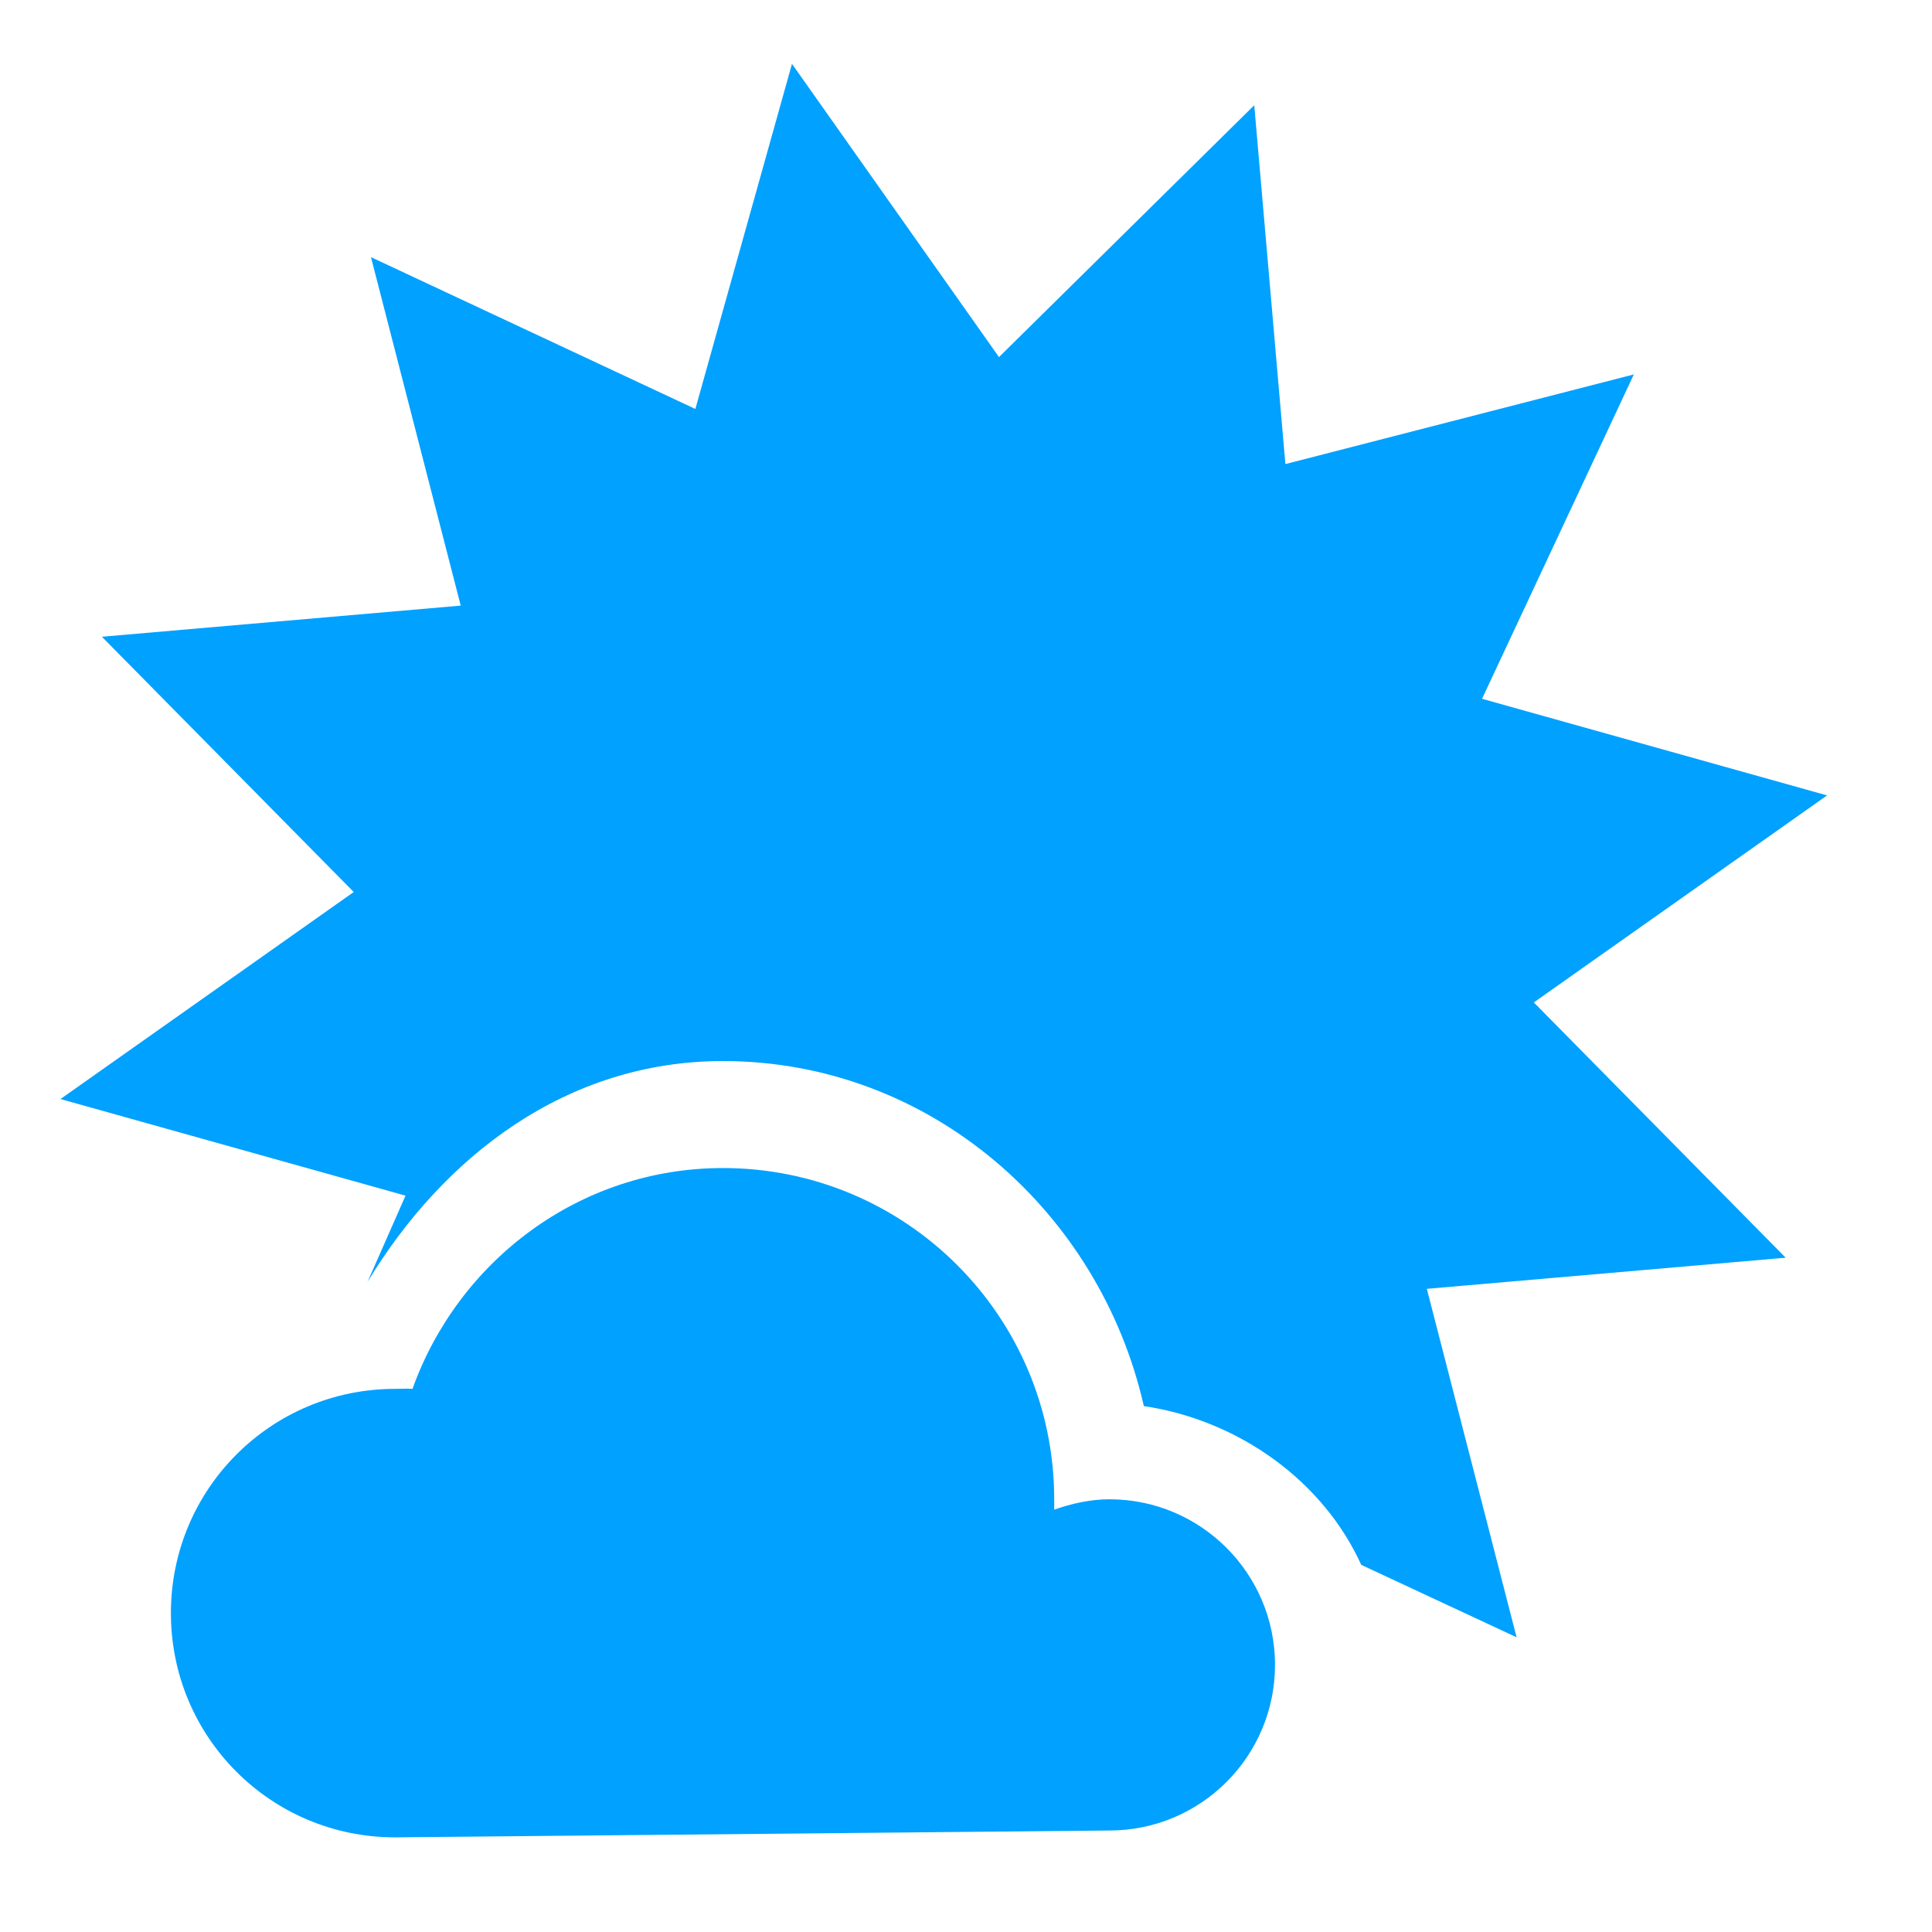 <?xml version="1.0" encoding="UTF-8" standalone="no"?>
<!-- Created with Inkscape (http://www.inkscape.org/) -->

<svg
   xmlns:dc="http://purl.org/dc/elements/1.1/"
   xmlns:cc="http://creativecommons.org/ns#"
   xmlns:rdf="http://www.w3.org/1999/02/22-rdf-syntax-ns#"
   xmlns:svg="http://www.w3.org/2000/svg"
   xmlns="http://www.w3.org/2000/svg"
   xmlns:sodipodi="http://sodipodi.sourceforge.net/DTD/sodipodi-0.dtd"
   xmlns:inkscape="http://www.inkscape.org/namespaces/inkscape"
   width="128"
   height="128"
   id="svg3027"
   version="1.1"
   inkscape:version="0.48.5 r10040"
   sodipodi:docname="weather-few-clouds-night.svg">
  <defs
     id="defs3029" />
  <sodipodi:namedview
     id="base"
     pagecolor="#ffffff"
     bordercolor="#666666"
     borderopacity="1.0"
     inkscape:pageopacity="0.0"
     inkscape:pageshadow="2"
     inkscape:zoom="3.9140624"
     inkscape:cx="90.895777"
     inkscape:cy="51.036686"
     inkscape:document-units="px"
     inkscape:current-layer="svg3027"
     showgrid="false"
     inkscape:window-width="1013"
     inkscape:window-height="847"
     inkscape:window-x="573"
     inkscape:window-y="23"
     inkscape:window-maximized="0" />
  <g
     inkscape:label="Livello 1"
     inkscape:groupmode="layer"
     id="layer1"
     transform="translate(0,-924.362)" />
  <g
     transform="matrix(7.315,0,0,7.315,4.008,4.236)"
     style="fill:#00A1FF"
     id="g4-3">
    <path
       inkscape:connector-curvature="0"
       d="M 6.625,0 5.75,3.125 2.812,1.75 3.625,4.906 0.375,5.188 2.656,7.5 0,9.375 3.125,10.25 2.781,11.031 c 0.686,-1.134 1.8,-2 3.219,-2 1.876,0 3.413,1.364 3.812,3.125 0.862,0.128 1.625,0.68 1.969,1.438 l 1.407,0.656 -0.813,-3.156 3.25,-0.282 -2.281,-2.312 2.656,-1.875 -3.125,-0.875 1.375,-2.938 -3.156,0.812 -0.282,-3.25 -2.312,2.281 -1.875,-2.656 z"
       id="path6-1"
       style="fill:#00A1FF" />
    <path
       inkscape:connector-curvature="0"
       d="M 6,10 C 4.699,10 3.603,10.842 3.188,12 3.135,11.996 3.085,12 3.031,12 1.907,12 1,12.907 1,14.031 c 0,1.125 0.907,2.031 2.031,2.031 L 9.5,16 C 10.328,16 11,15.328 11,14.5 11,13.672 10.328,13 9.5,13 9.327,13 9.154,13.04 9,13.094 9.001,13.062 9,13.032 9,13 9,11.343 7.657,10 6,10 z"
       id="path8-4"
       style="fill:#00A1FF" />
  </g>
</svg>
